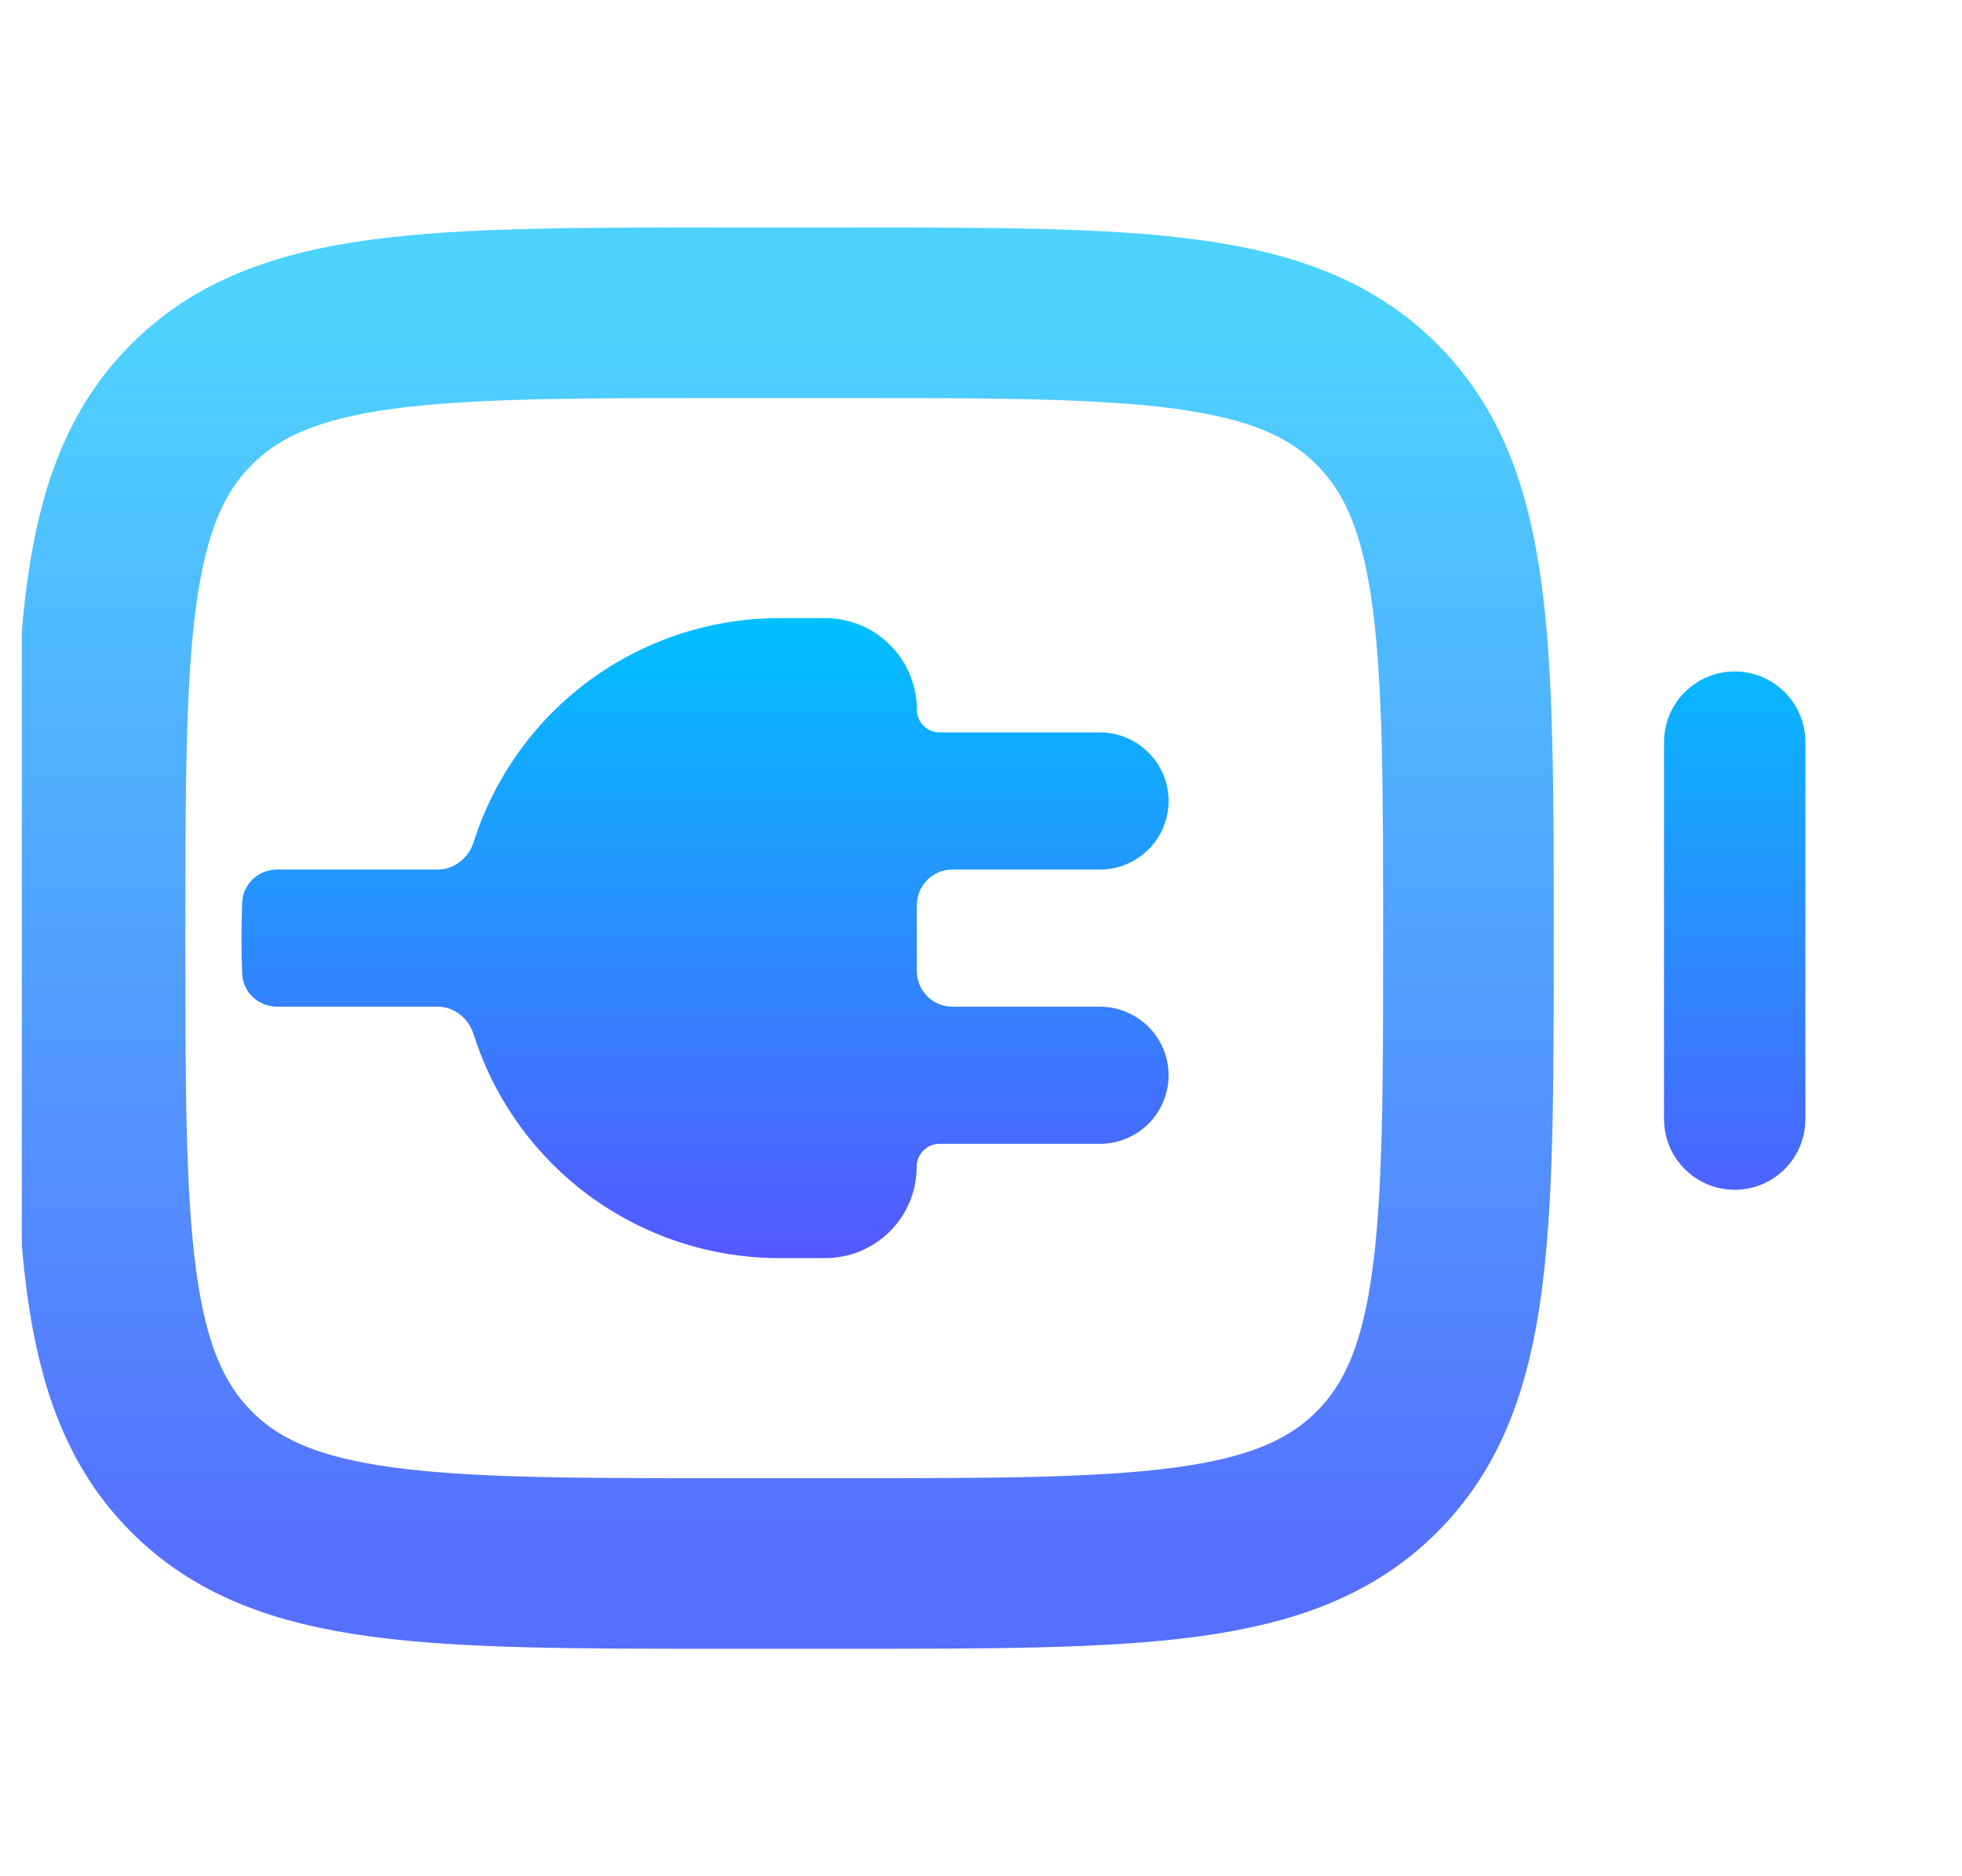 <svg width="23" height="22" viewBox="0 0 23 22" fill="none" xmlns="http://www.w3.org/2000/svg">
<g clip-path="url(#clip0_451_1431)">
<path d="M2.247 4.741C1.173 5.814 1.173 7.543 1.173 11C1.173 14.457 1.173 16.185 2.247 17.259C3.321 18.333 5.049 18.333 8.506 18.333H9.881C13.338 18.333 15.067 18.333 16.14 17.259C17.214 16.185 17.214 14.457 17.214 11C17.214 7.543 17.214 5.814 16.14 4.741C15.067 3.667 13.338 3.667 9.881 3.667H8.506C5.049 3.667 3.321 3.667 2.247 4.741Z" stroke="url(#paint0_linear_451_1431)" stroke-width="2"/>
<path fill-rule="evenodd" clip-rule="evenodd" d="M6.783 8.076C7.451 7.54 8.281 7.248 9.137 7.248H9.674C9.815 7.248 9.955 7.276 10.085 7.329C10.215 7.383 10.333 7.462 10.433 7.562C10.533 7.661 10.612 7.779 10.666 7.91C10.72 8.04 10.748 8.179 10.748 8.32C10.748 8.468 10.867 8.588 11.015 8.588H12.895C13.108 8.588 13.312 8.673 13.463 8.824C13.614 8.974 13.699 9.179 13.699 9.392C13.699 9.605 13.614 9.81 13.463 9.961C13.312 10.111 13.108 10.196 12.895 10.196H11.164C10.934 10.196 10.748 10.383 10.748 10.613V11.387C10.748 11.617 10.934 11.804 11.164 11.804H12.895C13.108 11.804 13.312 11.889 13.463 12.04C13.614 12.19 13.699 12.395 13.699 12.608C13.699 12.821 13.614 13.026 13.463 13.177C13.312 13.327 13.108 13.412 12.895 13.412H11.014C10.866 13.412 10.746 13.532 10.746 13.68C10.746 13.821 10.719 13.96 10.665 14.091C10.611 14.221 10.532 14.339 10.432 14.438C10.332 14.538 10.214 14.617 10.084 14.671C9.954 14.725 9.814 14.752 9.673 14.752H9.136C8.28 14.752 7.449 14.46 6.782 13.924C6.202 13.458 5.775 12.832 5.552 12.128C5.493 11.941 5.326 11.804 5.131 11.804H3.248C3.03 11.804 2.848 11.636 2.839 11.418C2.828 11.139 2.828 10.861 2.839 10.582C2.848 10.364 3.03 10.196 3.248 10.196H5.132C5.327 10.196 5.494 10.059 5.553 9.873C5.776 9.168 6.203 8.542 6.783 8.076ZM19.75 13.708C19.594 13.553 19.507 13.342 19.507 13.122V8.702C19.507 8.482 19.594 8.272 19.75 8.116C19.905 7.961 20.116 7.873 20.336 7.873C20.555 7.873 20.766 7.961 20.922 8.116C21.077 8.272 21.164 8.482 21.164 8.702V13.122C21.164 13.342 21.077 13.553 20.922 13.708C20.766 13.864 20.555 13.951 20.336 13.951C20.116 13.951 19.905 13.864 19.75 13.708Z" fill="url(#paint1_linear_451_1431)"/>
</g>
<defs>
<linearGradient id="paint0_linear_451_1431" x1="9.194" y1="18.333" x2="9.194" y2="3.667" gradientUnits="userSpaceOnUse">
<stop stop-color="#5570FF"/>
<stop offset="1" stop-color="#4DD3FF"/>
</linearGradient>
<linearGradient id="paint1_linear_451_1431" x1="11.998" y1="14.752" x2="11.998" y2="7.248" gradientUnits="userSpaceOnUse">
<stop stop-color="#5558FF"/>
<stop offset="1" stop-color="#00C0FF"/>
</linearGradient>
<clipPath id="clip0_451_1431">
<rect width="22" height="22" fill="white" transform="translate(0.256)"/>
</clipPath>
</defs>
</svg>
